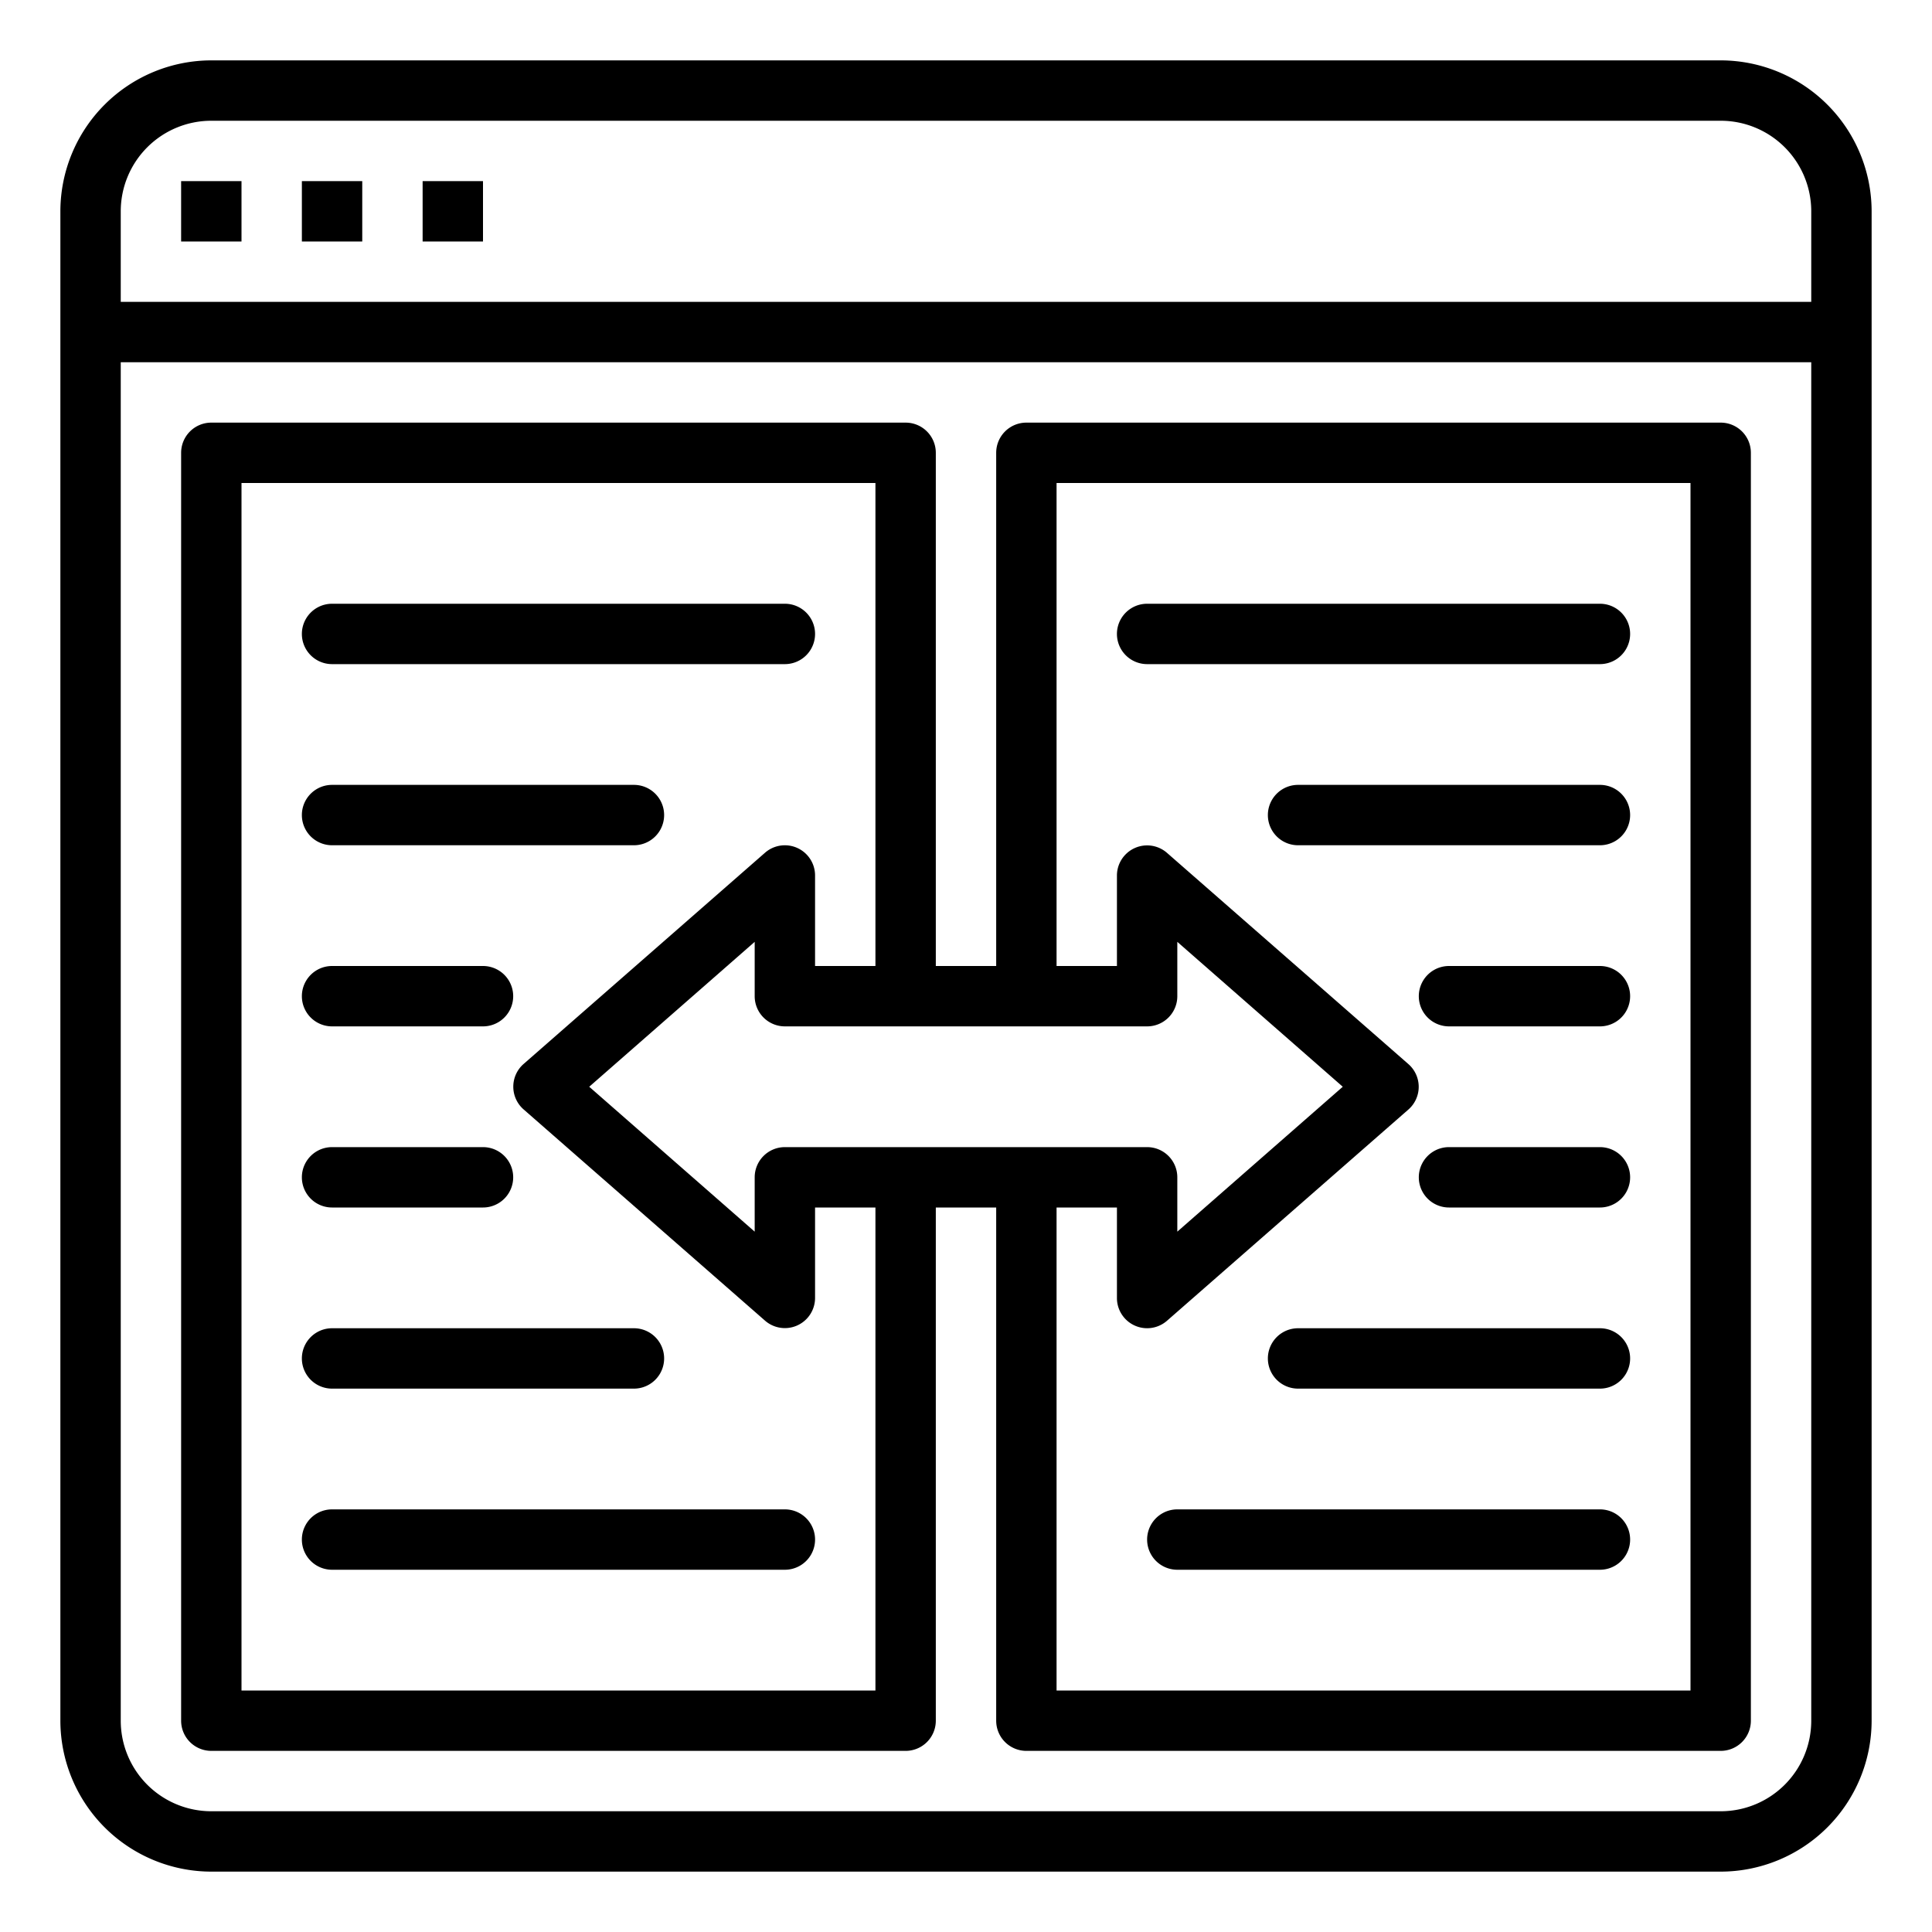 <svg height="512" viewBox="0 0 64 64" width="512" xmlns="http://www.w3.org/2000/svg"><path d="m57 2h-50a5.006 5.006 0 0 0 -5 5v50a5.006 5.006 0 0 0 5 5h50a5.006 5.006 0 0 0 5-5v-50a5.006 5.006 0 0 0 -5-5zm-50 2h50a3 3 0 0 1 3 3v3h-56v-3a3 3 0 0 1 3-3zm50 56h-50a3 3 0 0 1 -3-3v-45h56v45a3 3 0 0 1 -3 3z"/><path d="m6 6h2v2h-2z"/><path d="m10 6h2v2h-2z"/><path d="m14 6h2v2h-2z"/><path d="m57 14h-23a1 1 0 0 0 -1 1v17h-2v-17a1 1 0 0 0 -1-1h-23a1 1 0 0 0 -1 1v42a1 1 0 0 0 1 1h23a1 1 0 0 0 1-1v-17h2v17a1 1 0 0 0 1 1h23a1 1 0 0 0 1-1v-42a1 1 0 0 0 -1-1zm-19 24h-12a1 1 0 0 0 -1 1v1.8l-5.481-4.8 5.481-4.8v1.8a1 1 0 0 0 1 1h12a1 1 0 0 0 1-1v-1.8l5.481 4.8-5.481 4.8v-1.8a1 1 0 0 0 -1-1zm-9 18h-21v-40h21v16h-2v-3a1 1 0 0 0 -1.658-.752l-8 7a1 1 0 0 0 0 1.5l8 7a1 1 0 0 0 1.658-.748v-3h2zm27 0h-21v-16h2v3a1 1 0 0 0 1.658.752l8-7a1 1 0 0 0 0-1.5l-8-7a1 1 0 0 0 -1.658.748v3h-2v-16h21z"/><path d="m53 50h-14a1 1 0 0 0 0 2h14a1 1 0 0 0 0-2z"/><path d="m53 44h-10a1 1 0 0 0 0 2h10a1 1 0 0 0 0-2z"/><path d="m53 38h-5a1 1 0 0 0 0 2h5a1 1 0 0 0 0-2z"/><path d="m53 32h-5a1 1 0 0 0 0 2h5a1 1 0 0 0 0-2z"/><path d="m53 26h-10a1 1 0 0 0 0 2h10a1 1 0 0 0 0-2z"/><path d="m38 22h15a1 1 0 0 0 0-2h-15a1 1 0 0 0 0 2z"/><path d="m26 50h-15a1 1 0 0 0 0 2h15a1 1 0 0 0 0-2z"/><path d="m11 46h10a1 1 0 0 0 0-2h-10a1 1 0 0 0 0 2z"/><path d="m11 40h5a1 1 0 0 0 0-2h-5a1 1 0 0 0 0 2z"/><path d="m11 34h5a1 1 0 0 0 0-2h-5a1 1 0 0 0 0 2z"/><path d="m11 28h10a1 1 0 0 0 0-2h-10a1 1 0 0 0 0 2z"/><path d="m11 22h15a1 1 0 0 0 0-2h-15a1 1 0 0 0 0 2z"/></svg>